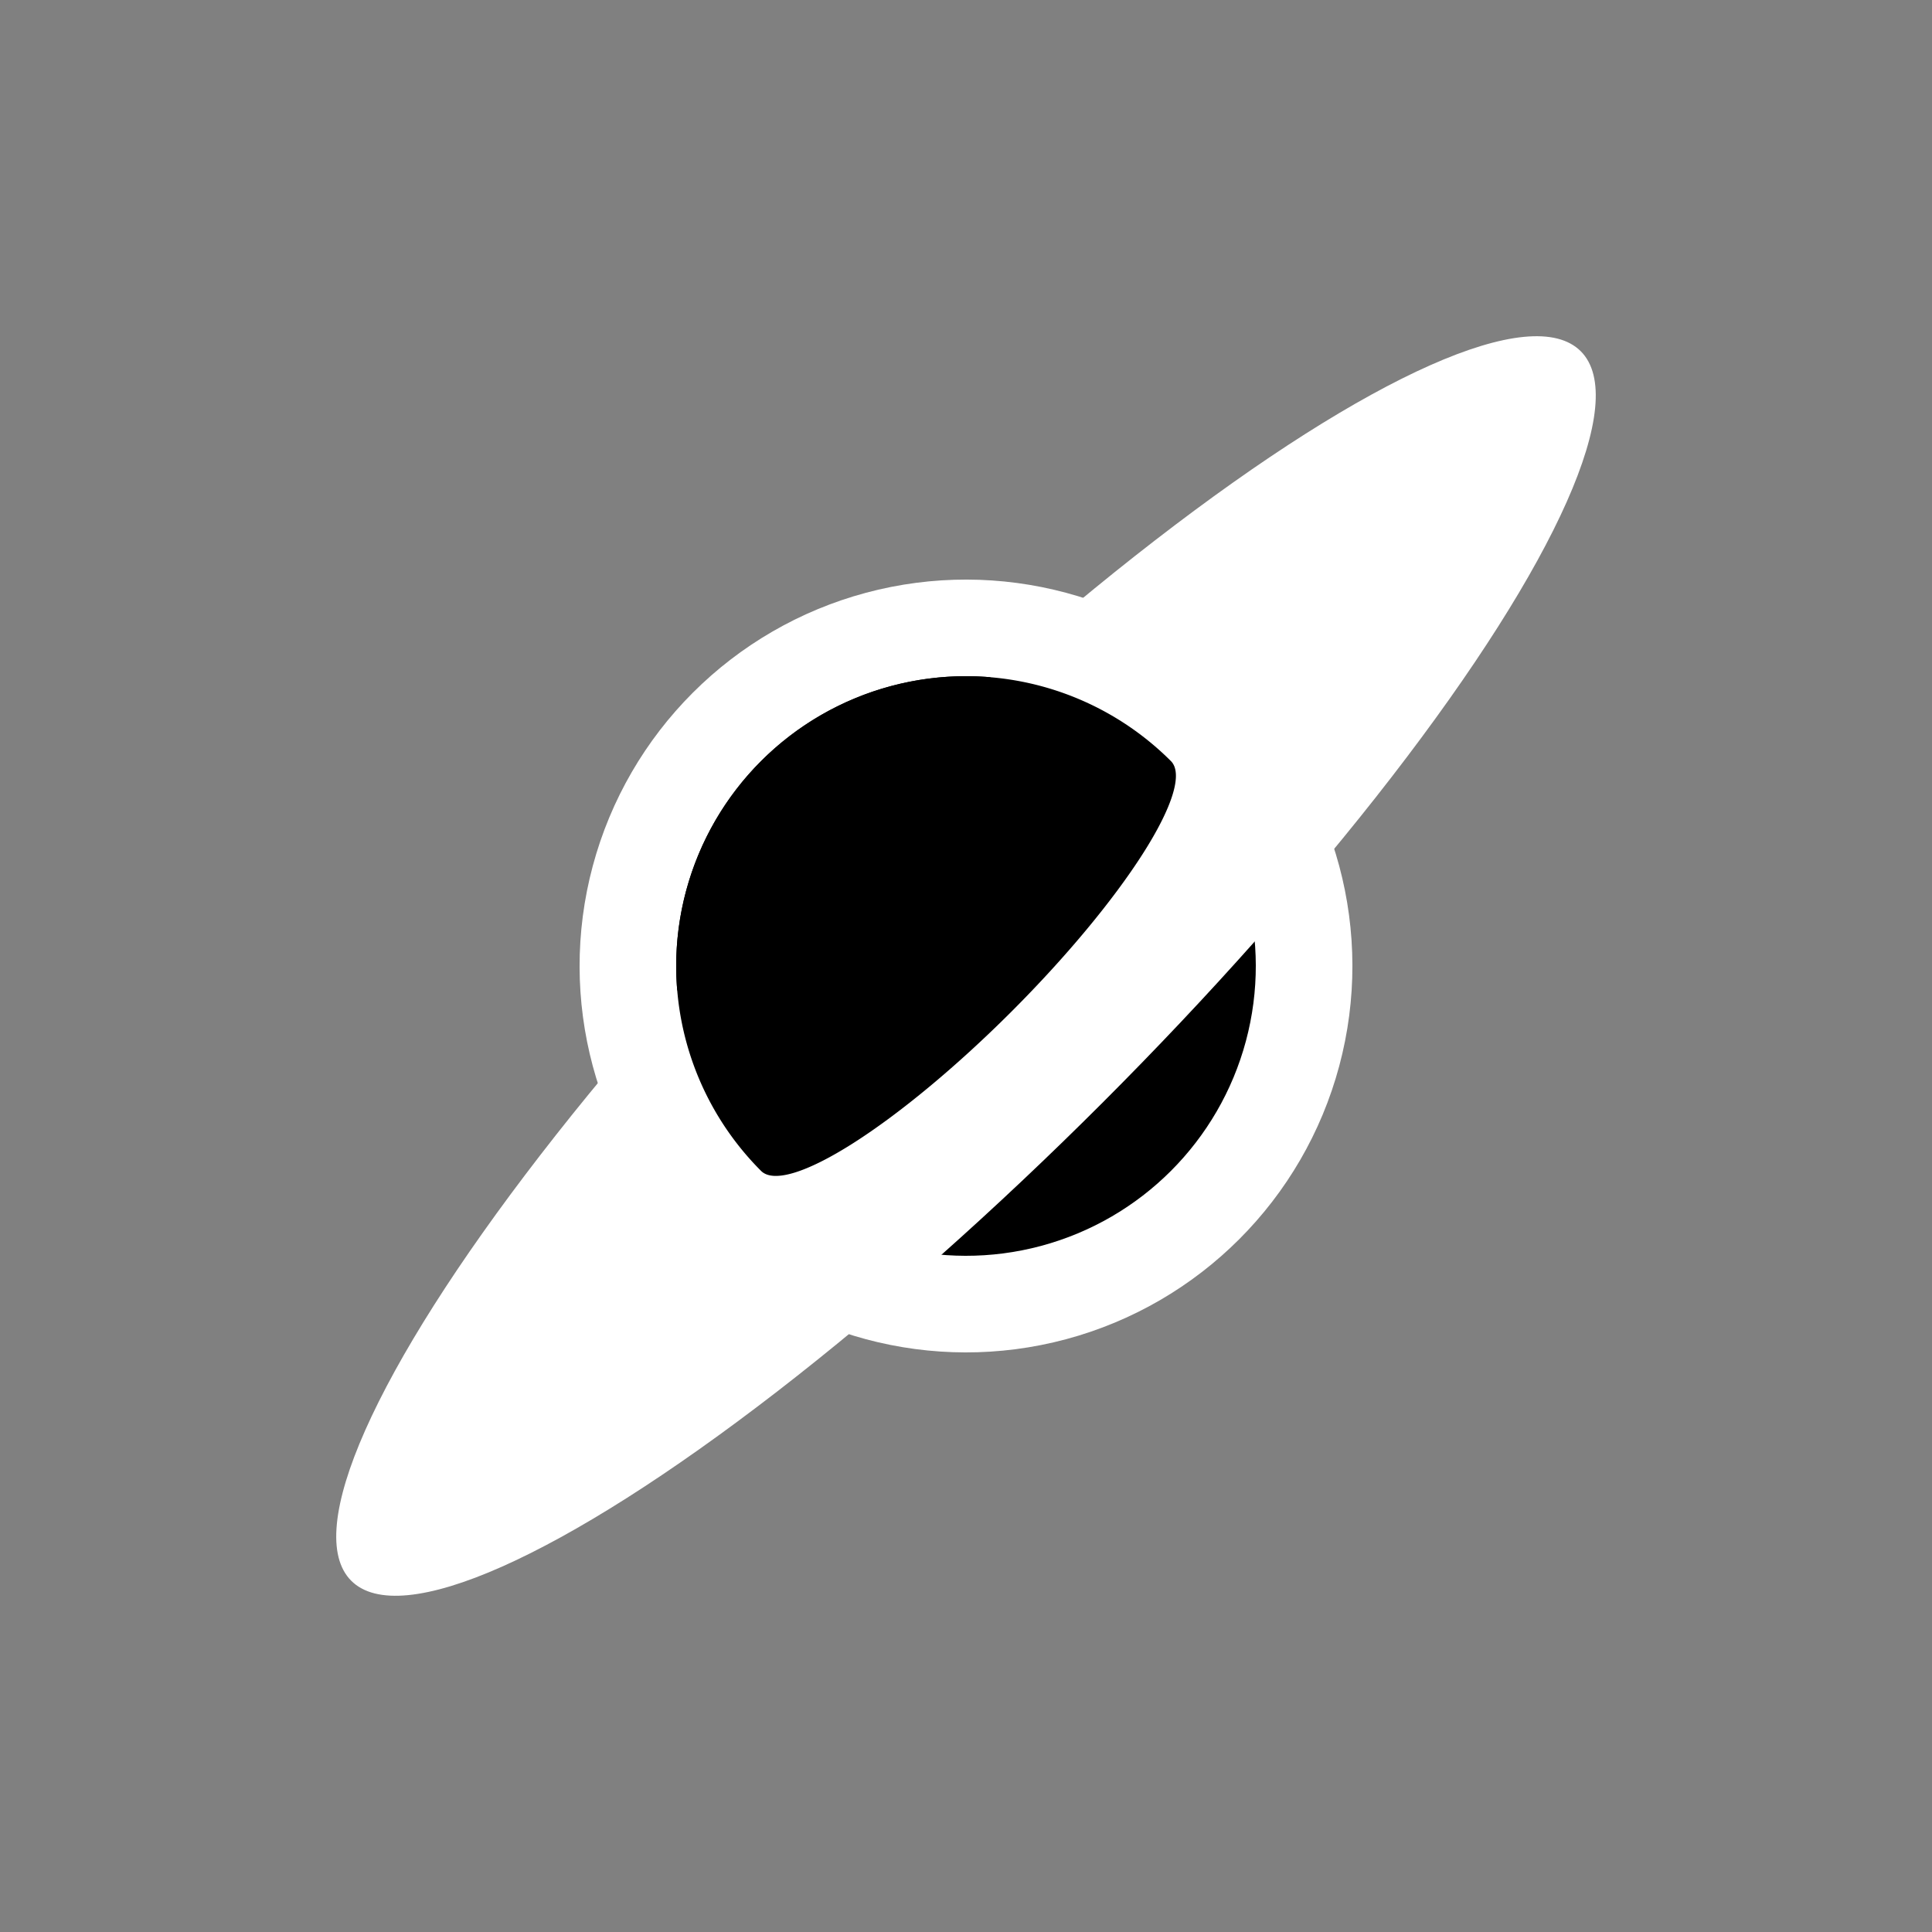 <svg id="main-svg" version="1.1"
    xmlns="http://www.w3.org/2000/svg"
    xmlns:xlink="http://www.w3.org/1999/xlink" x="0px" y="0px" width="500px" height="500px" viewBox="-100 -100 200 200" xml:space="preserve">
    <rect x="-100" y="-100" width="200" height="200" fill="#808080" stroke="none"/>
    <g id="main-avatar" transform="rotate(-45)">
        <circle id="halo" cx="0" cy="0" r="40" fill="#FFF"></circle>
        <circle id="event-horizon-back" cx="0" cy="0" r="30" fill="#000"></circle>
        <ellipse id="accretion-disk" cx="0" cy="0" rx="90" ry="20" fill="#FFF" data-animate-wipe-duration="4" data-animate-wipe-phase="-90"></ellipse>
        <g id="event-horizon-front">
            <path d="
				M -30,0 
				A 1,1 0 0,1 30,0 
				A 9,2 0 0,1 -30,0
				" fill="#000"></path>
        </g>
    </g>
</svg>
